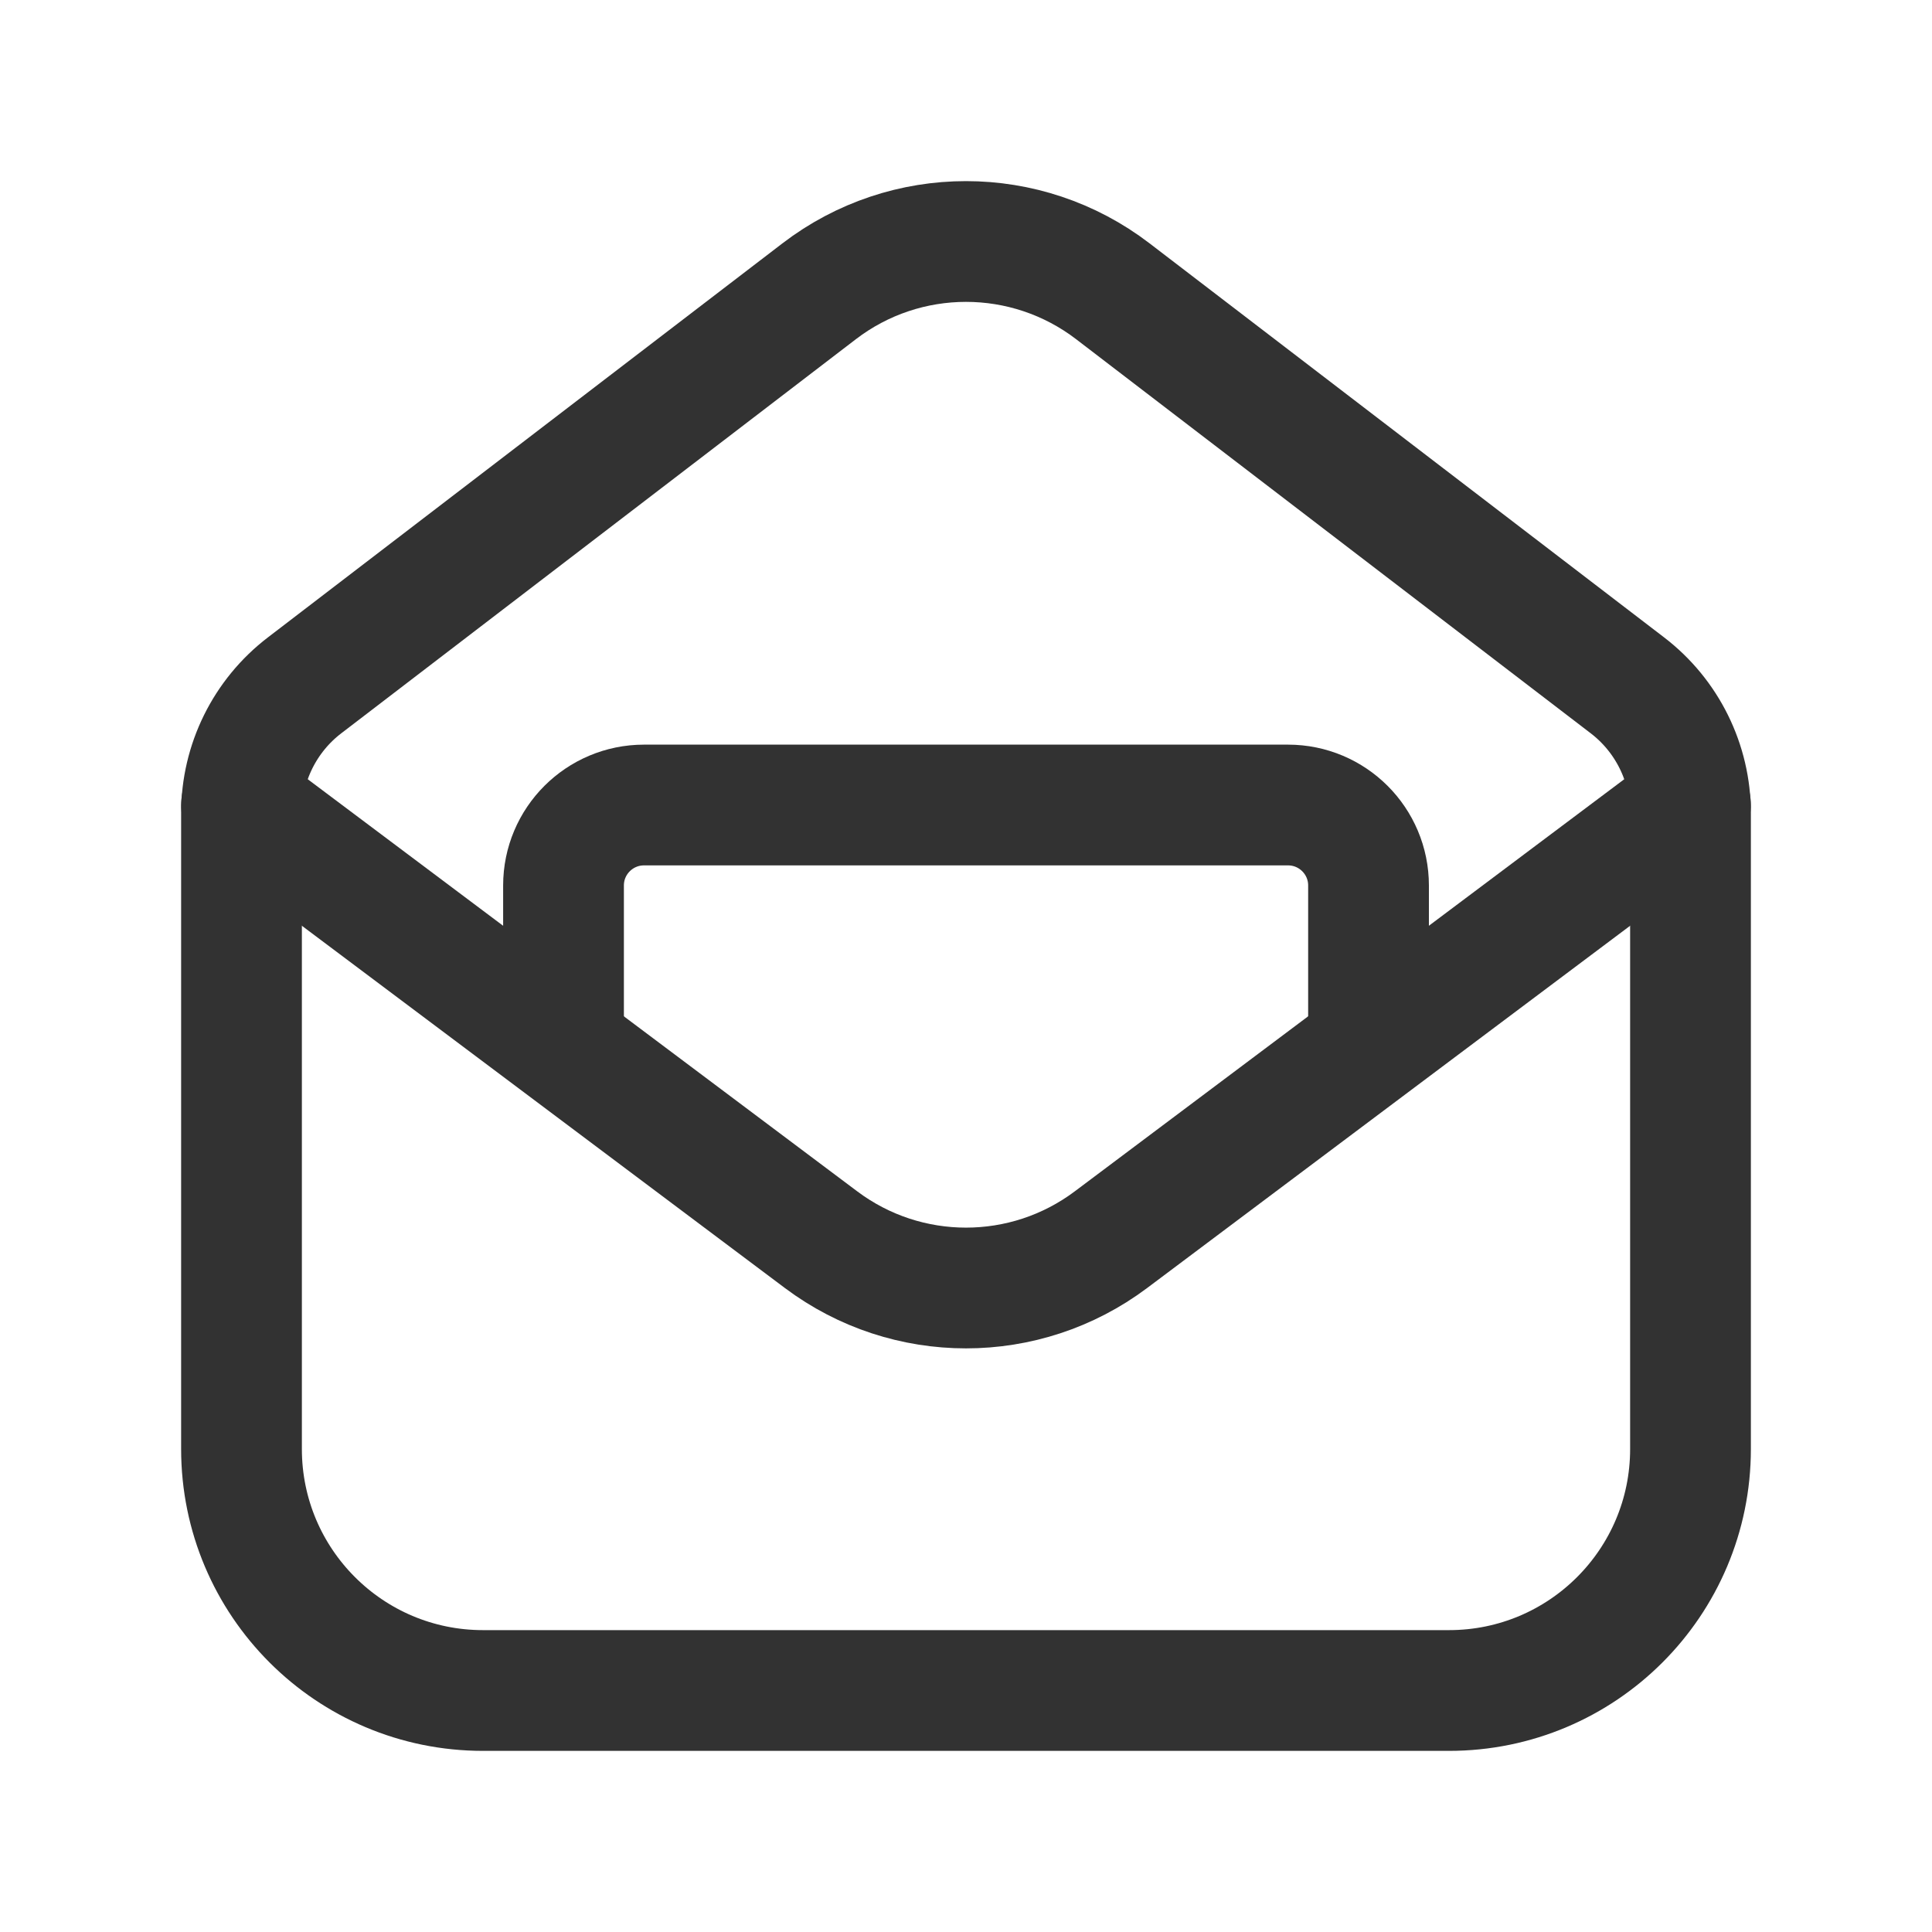 <svg width="46" height="46" viewBox="0 0 46 46" fill="none" xmlns="http://www.w3.org/2000/svg">
<path d="M32.584 24.816V21.083C32.584 20.025 31.726 19.167 30.667 19.167H15.334C14.275 19.167 13.417 20.025 13.417 21.083V24.82" stroke="#323232" stroke-width="2.875" stroke-linecap="round" stroke-linejoin="round"/>
<path d="M5.75 19.167L19.55 29.517C21.594 31.05 24.406 31.05 26.45 29.517L40.25 19.167" stroke="#323232" stroke-width="2.875" stroke-linecap="round" stroke-linejoin="round"/>
<path fill-rule="evenodd" clip-rule="evenodd" d="M38.747 16.317L26.496 6.935C24.433 5.355 21.567 5.355 19.504 6.935L7.253 16.317C6.305 17.042 5.75 18.167 5.75 19.36V34.5C5.75 37.676 8.324 40.25 11.5 40.25H34.5C37.676 40.25 40.25 37.676 40.25 34.5V19.36C40.25 18.167 39.694 17.042 38.747 16.317Z" stroke="#323232" stroke-width="2.875" stroke-linecap="round" stroke-linejoin="round"/>
</svg>
